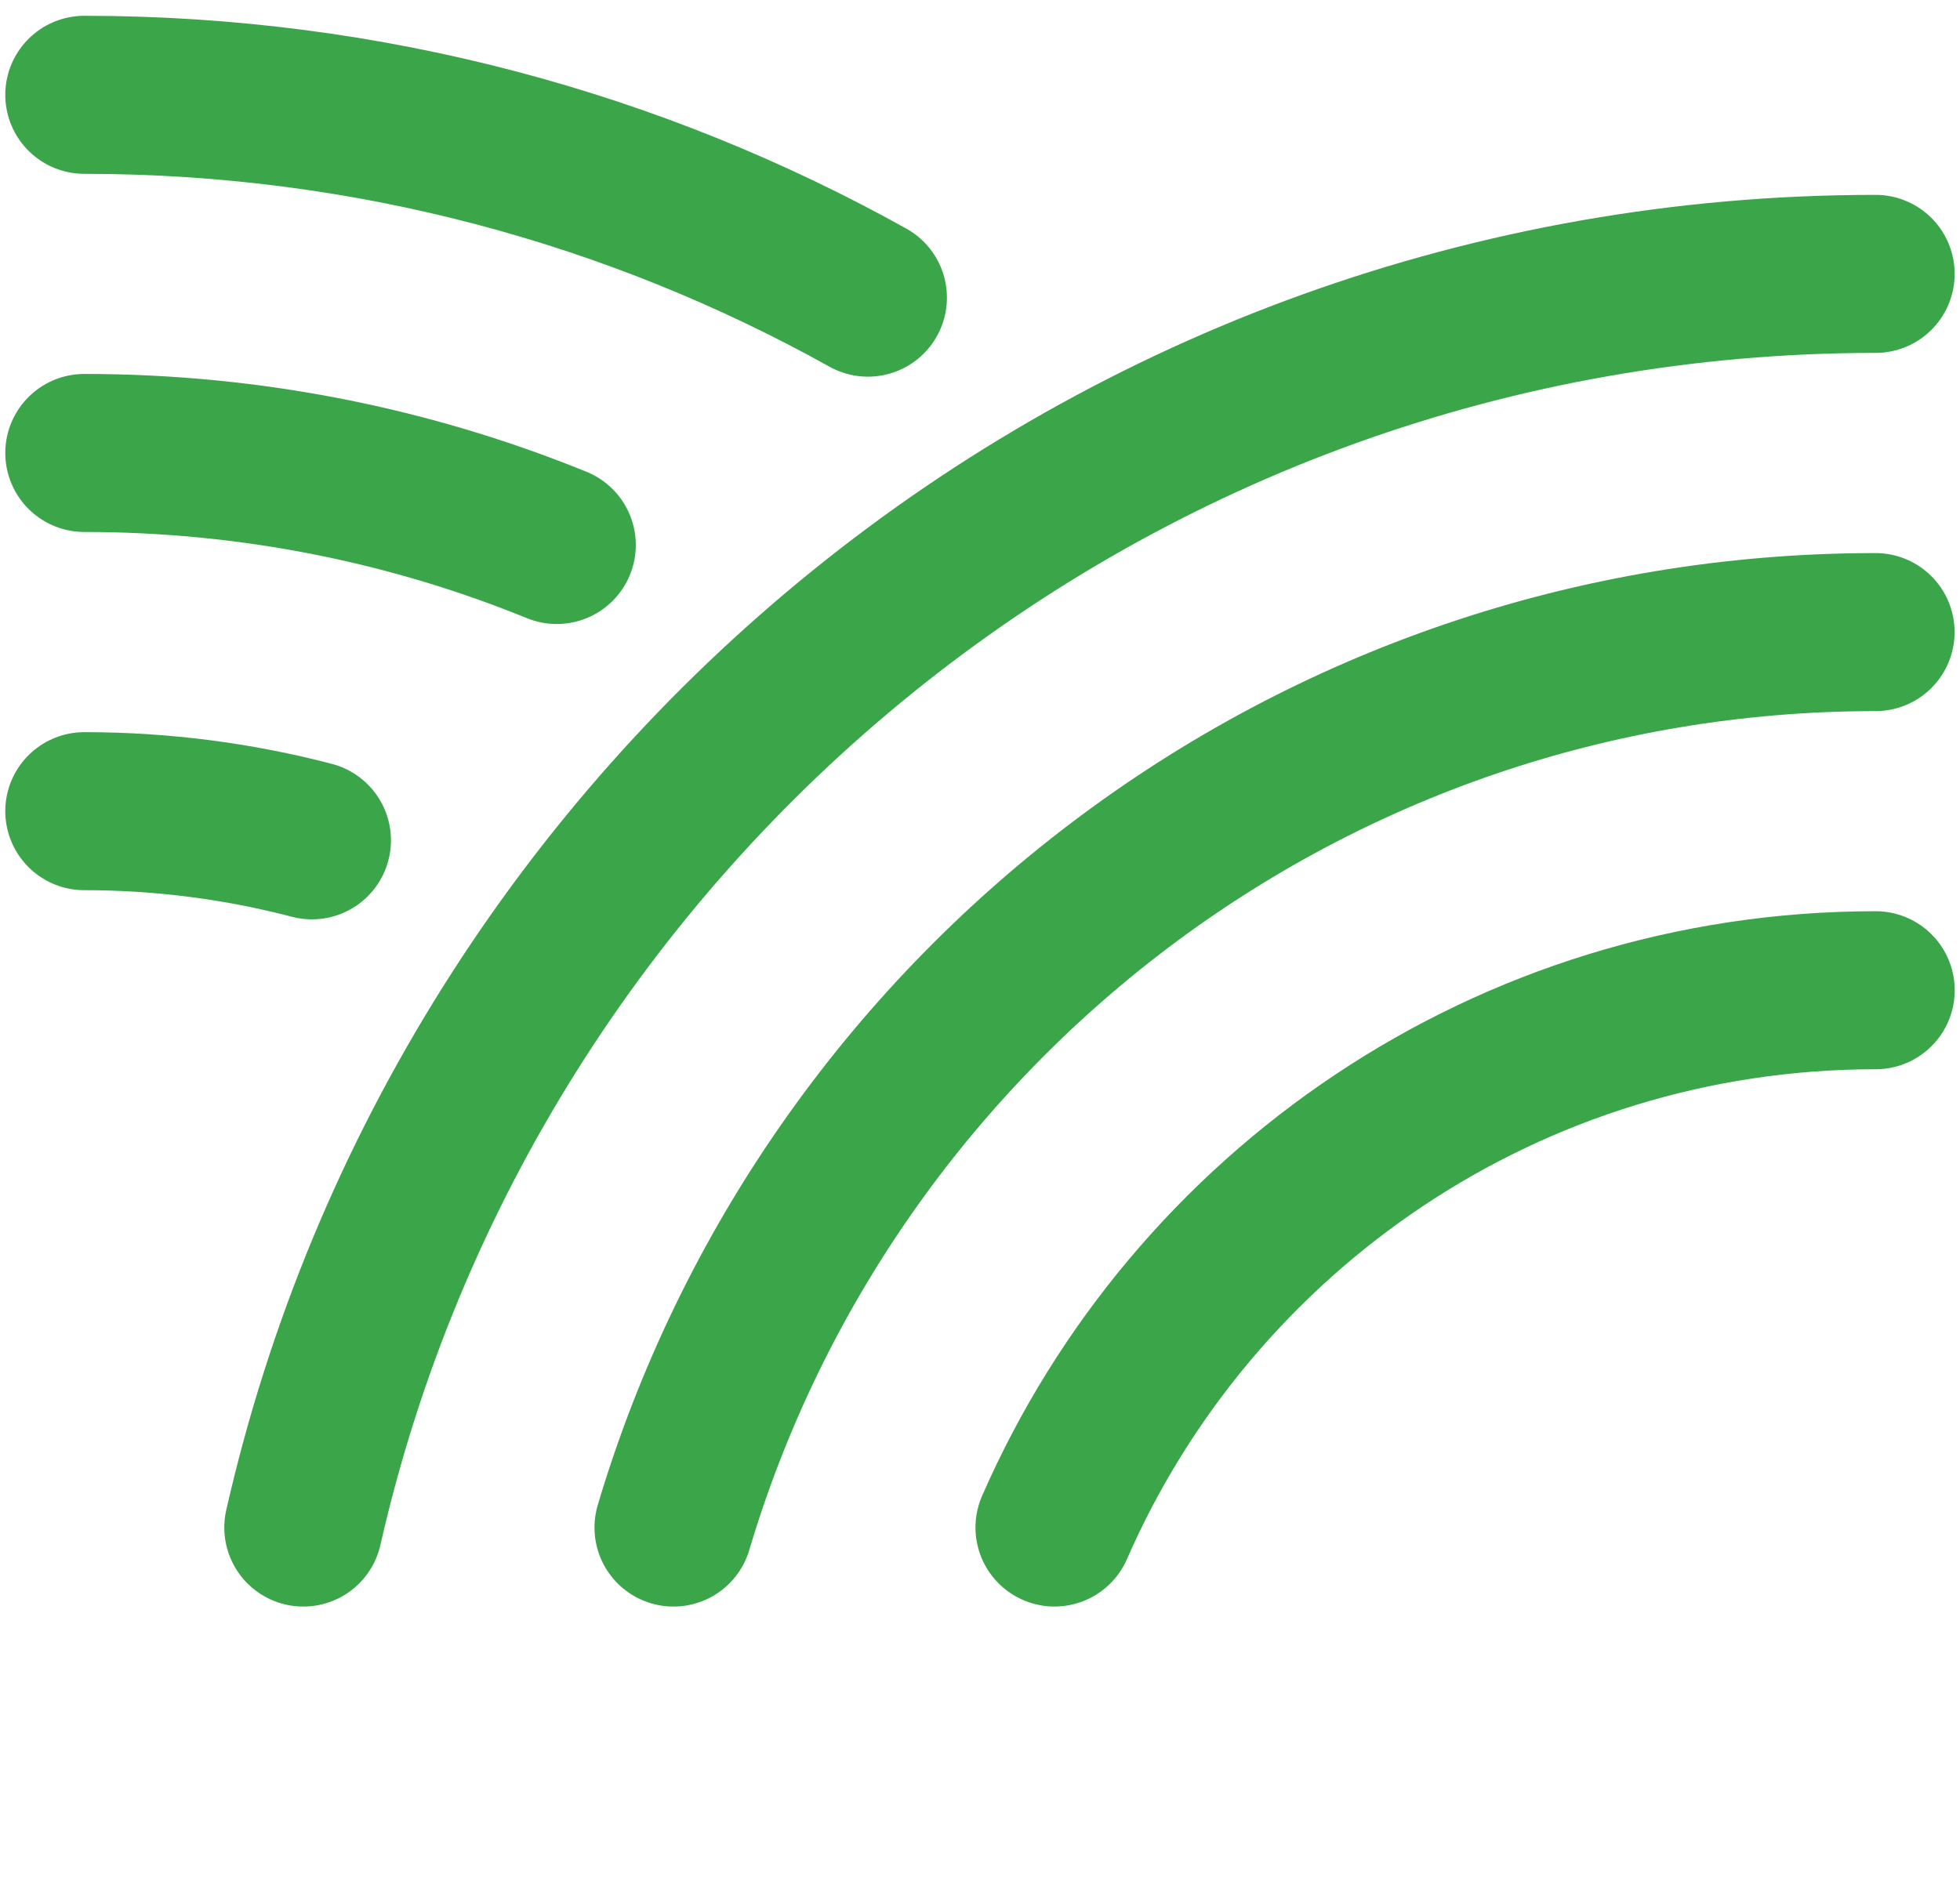 <svg width="62" height="60" viewBox="0 0 62 60" fill="none" xmlns="http://www.w3.org/2000/svg">
<path d="M59.333 31.332C47.715 31.332 37.73 38.325 33.357 48.332" stroke="#3BA549" stroke-width="5" stroke-linecap="round"/>
<path d="M59.329 20C41.359 20 26.181 31.948 21.305 48.333" stroke="#3BA549" stroke-width="5" stroke-linecap="round"/>
<path d="M59.331 8.666C35.06 8.666 14.749 25.621 9.595 48.333" stroke="#3BA549" stroke-width="5" stroke-linecap="round"/>
<path d="M2.667 25.666C5.155 25.666 7.568 25.987 9.867 26.589" stroke="#3BA549" stroke-width="5" stroke-linecap="round"/>
<path d="M2.667 14.332C7.954 14.332 12.999 15.367 17.612 17.244" stroke="#3BA549" stroke-width="5" stroke-linecap="round"/>
<path d="M2.667 3C11.664 3 20.116 5.33 27.454 9.418" stroke="#3BA549" stroke-width="5" stroke-linecap="round"/>
</svg>